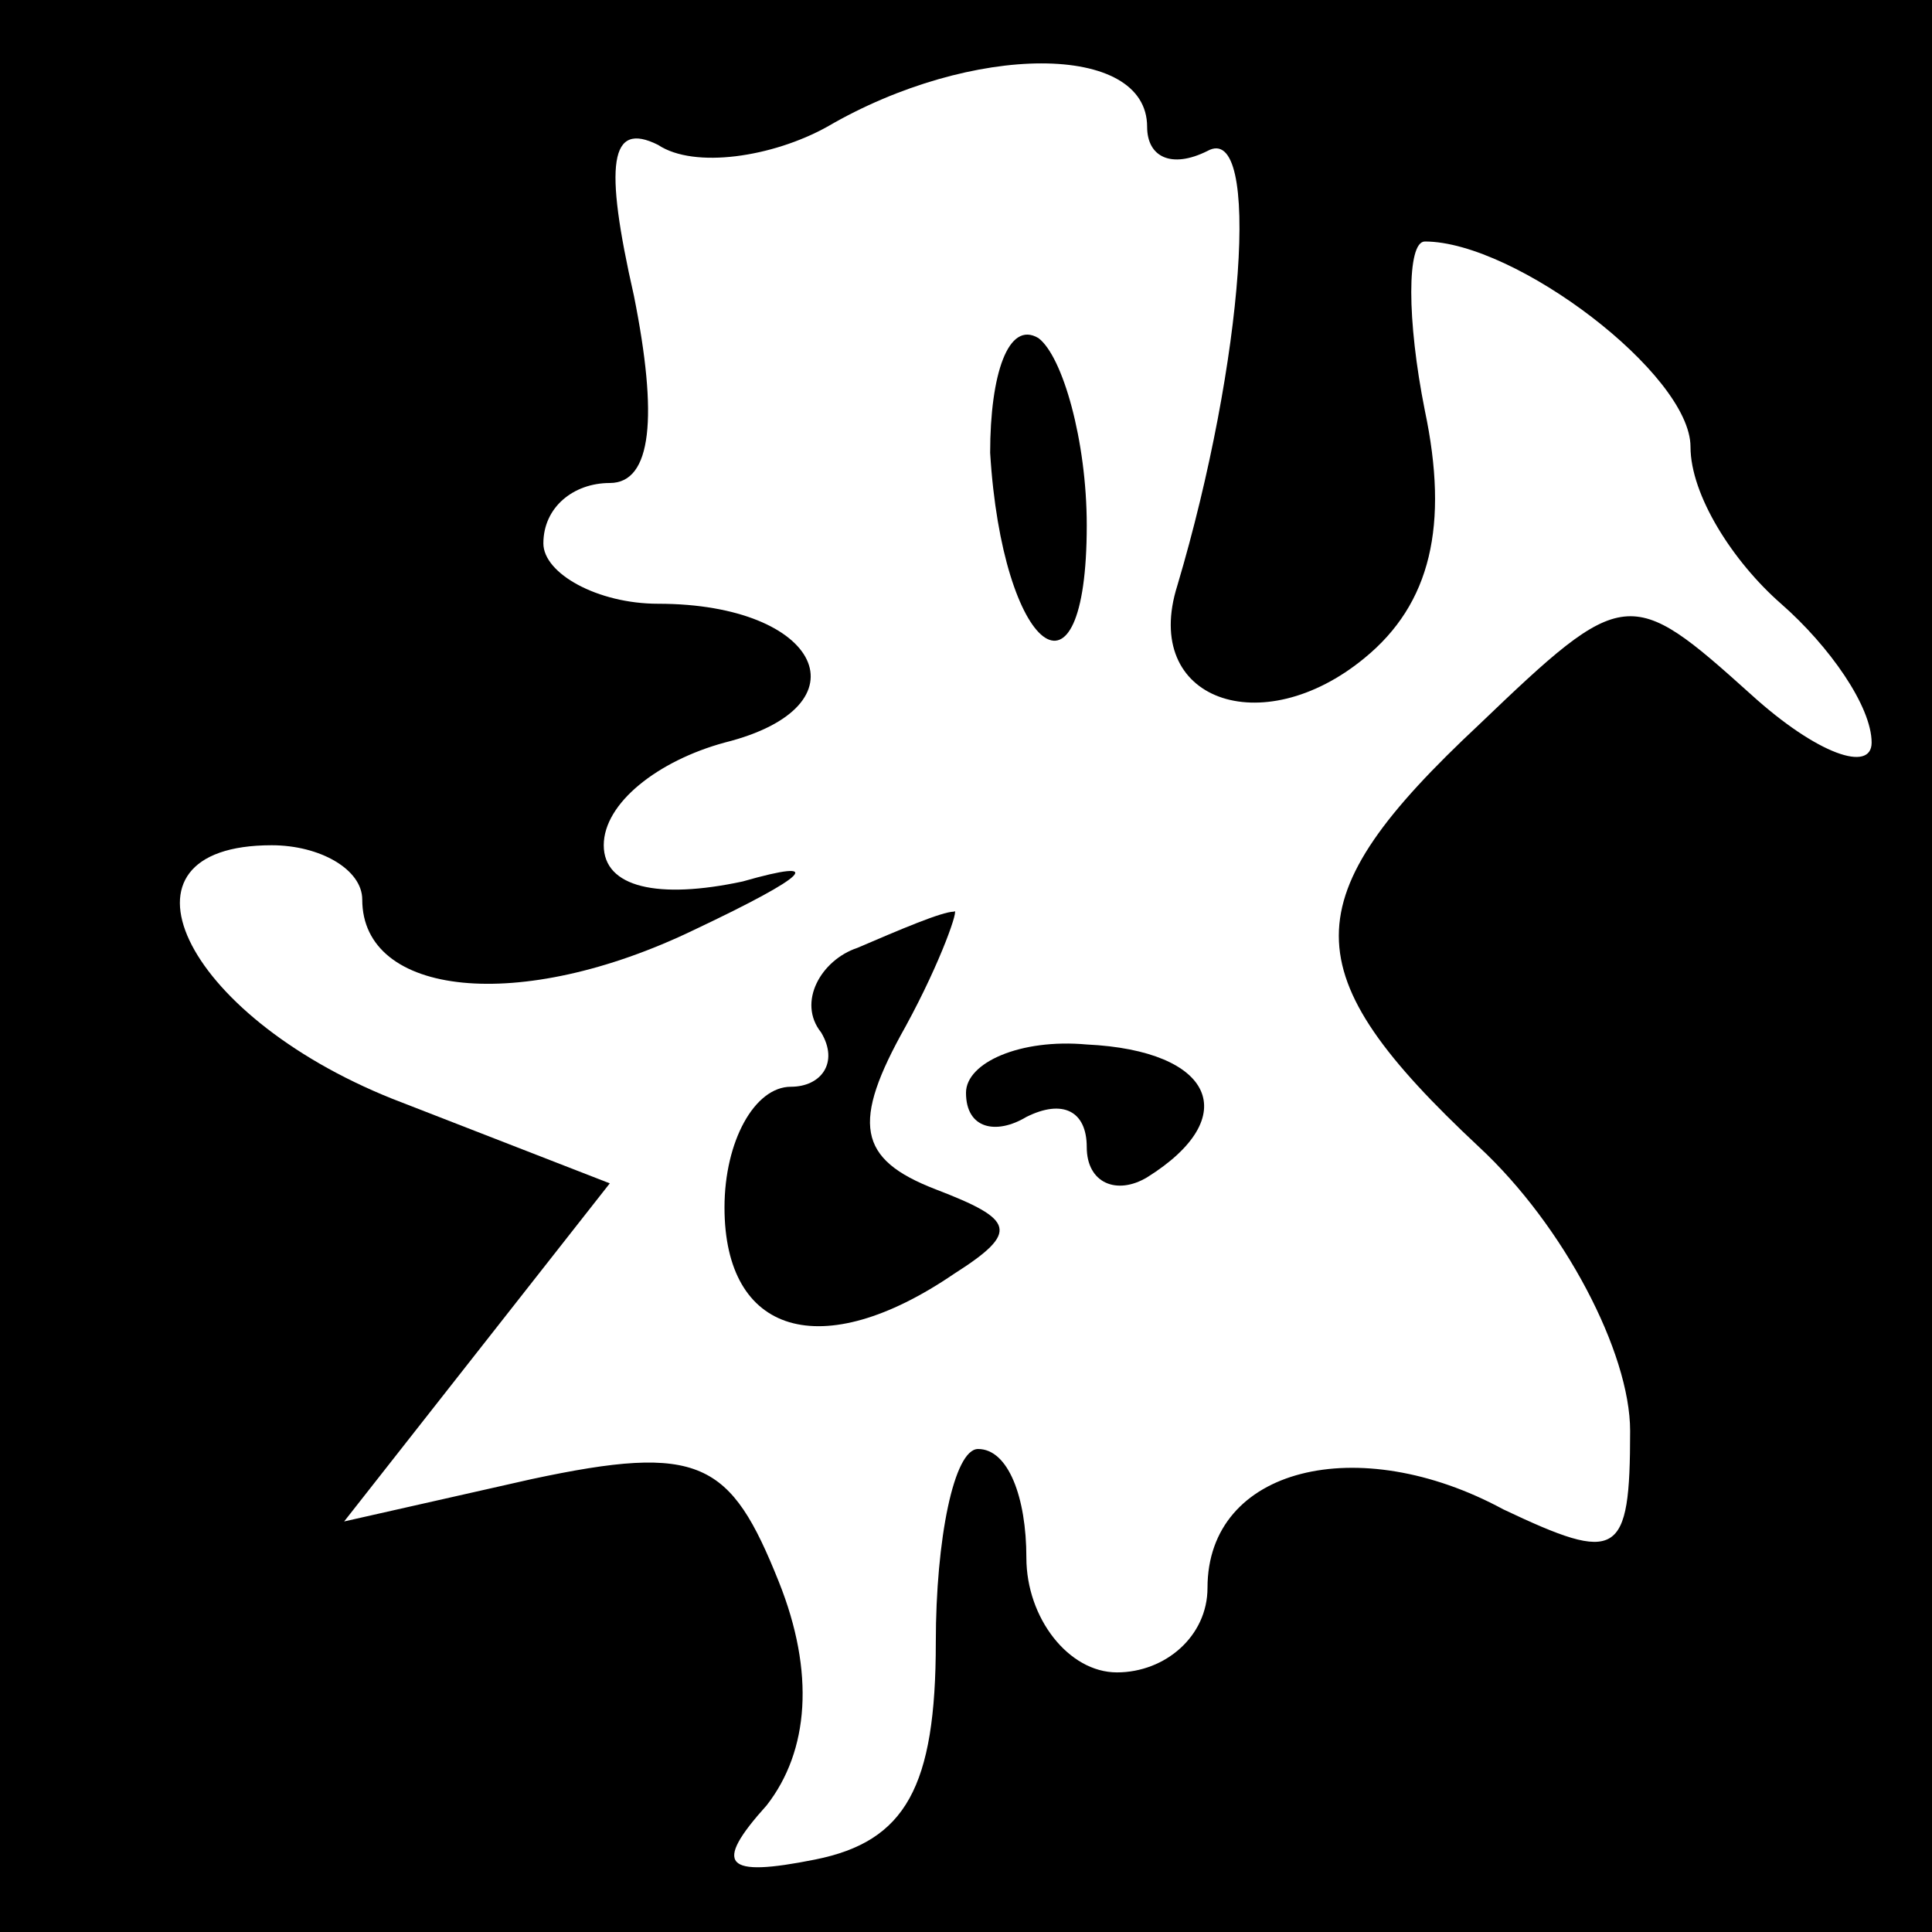<?xml version="1.0" standalone="no"?>
<!DOCTYPE svg PUBLIC "-//W3C//DTD SVG 20010904//EN"
 "http://www.w3.org/TR/2001/REC-SVG-20010904/DTD/svg10.dtd">
<svg version="1.0" xmlns="http://www.w3.org/2000/svg"
 width="32pt" height="32pt" viewBox="0 0 32 32"
 preserveAspectRatio="xMidYMid meet">
<rect x="0" y="0" width="32" height="32" fill="#808080" stroke="none"/>
<g transform="translate(0,32) scale(0.1,-0.1)"
fill="#000000" stroke="none">
<path fill="#000000" stroke="none" d="M0 160 l0 -160 160 0 160 0 0 160 0
160 -160 0 -160 0 0 -160z"/>
<path fill="#ffffff" stroke="none" d="M190 299 c0 -5 4 -7 10 -4 9 5 6 -35
-5 -72 -6 -19 14 -26 31 -12 11 9 14 22 10 41 -3 15 -3 28 0 28 15 0 44 -22
44 -34 0 -8 7 -19 15 -26 8 -7 15 -17 15 -23 0 -5 -9 -2 -20 8 -20 18 -21 18
-45 -5 -31 -29 -31 -41 0 -70 14 -13 25 -34 25 -47 0 -21 -2 -22 -21 -13 -24
13 -49 7 -49 -13 0 -8 -7 -14 -15 -14 -8 0 -15 9 -15 19 0 10 -3 18 -8 18 -4
0 -7 -15 -7 -32 0 -24 -5 -33 -20 -36 -15 -3 -17 -1 -8 9 7 9 8 22 2 37 -8 20
-13 23 -41 17 l-31 -7 22 28 22 28 -36 14 c-35 14 -48 42 -20 42 8 0 15 -4 15
-9 0 -16 26 -19 55 -5 19 9 22 12 8 8 -14 -3 -23 -1 -23 6 0 7 9 14 20 17 24
6 16 23 -11 23 -10 0 -19 5 -19 10 0 6 5 10 11 10 7 0 8 11 4 31 -5 22 -4 29
4 25 6 -4 19 -2 28 3 24 14 53 14 53 0z"/>
<path fill="#000000" stroke="none" d="M164 245 c2 -33 16 -44 16 -12 0 14 -4
28 -8 31 -5 3 -8 -6 -8 -19z"/>
<path fill="#000000" stroke="none" d="M142 163 c-6 -2 -10 -9 -6 -14 3 -5 0
-9 -5 -9 -6 0 -11 -9 -11 -20 0 -21 16 -26 38 -11 11 7 10 9 -3 14 -13 5 -14
11 -5 27 6 11 9 20 8 19 -2 0 -9 -3 -16 -6z"/>
<path fill="#000000" stroke="none" d="M160 139 c0 -6 5 -7 10 -4 6 3 10 1 10
-5 0 -6 5 -8 10 -5 16 10 11 21 -10 22 -11 1 -20 -3 -20 -8z"/>
</g>
</svg>
